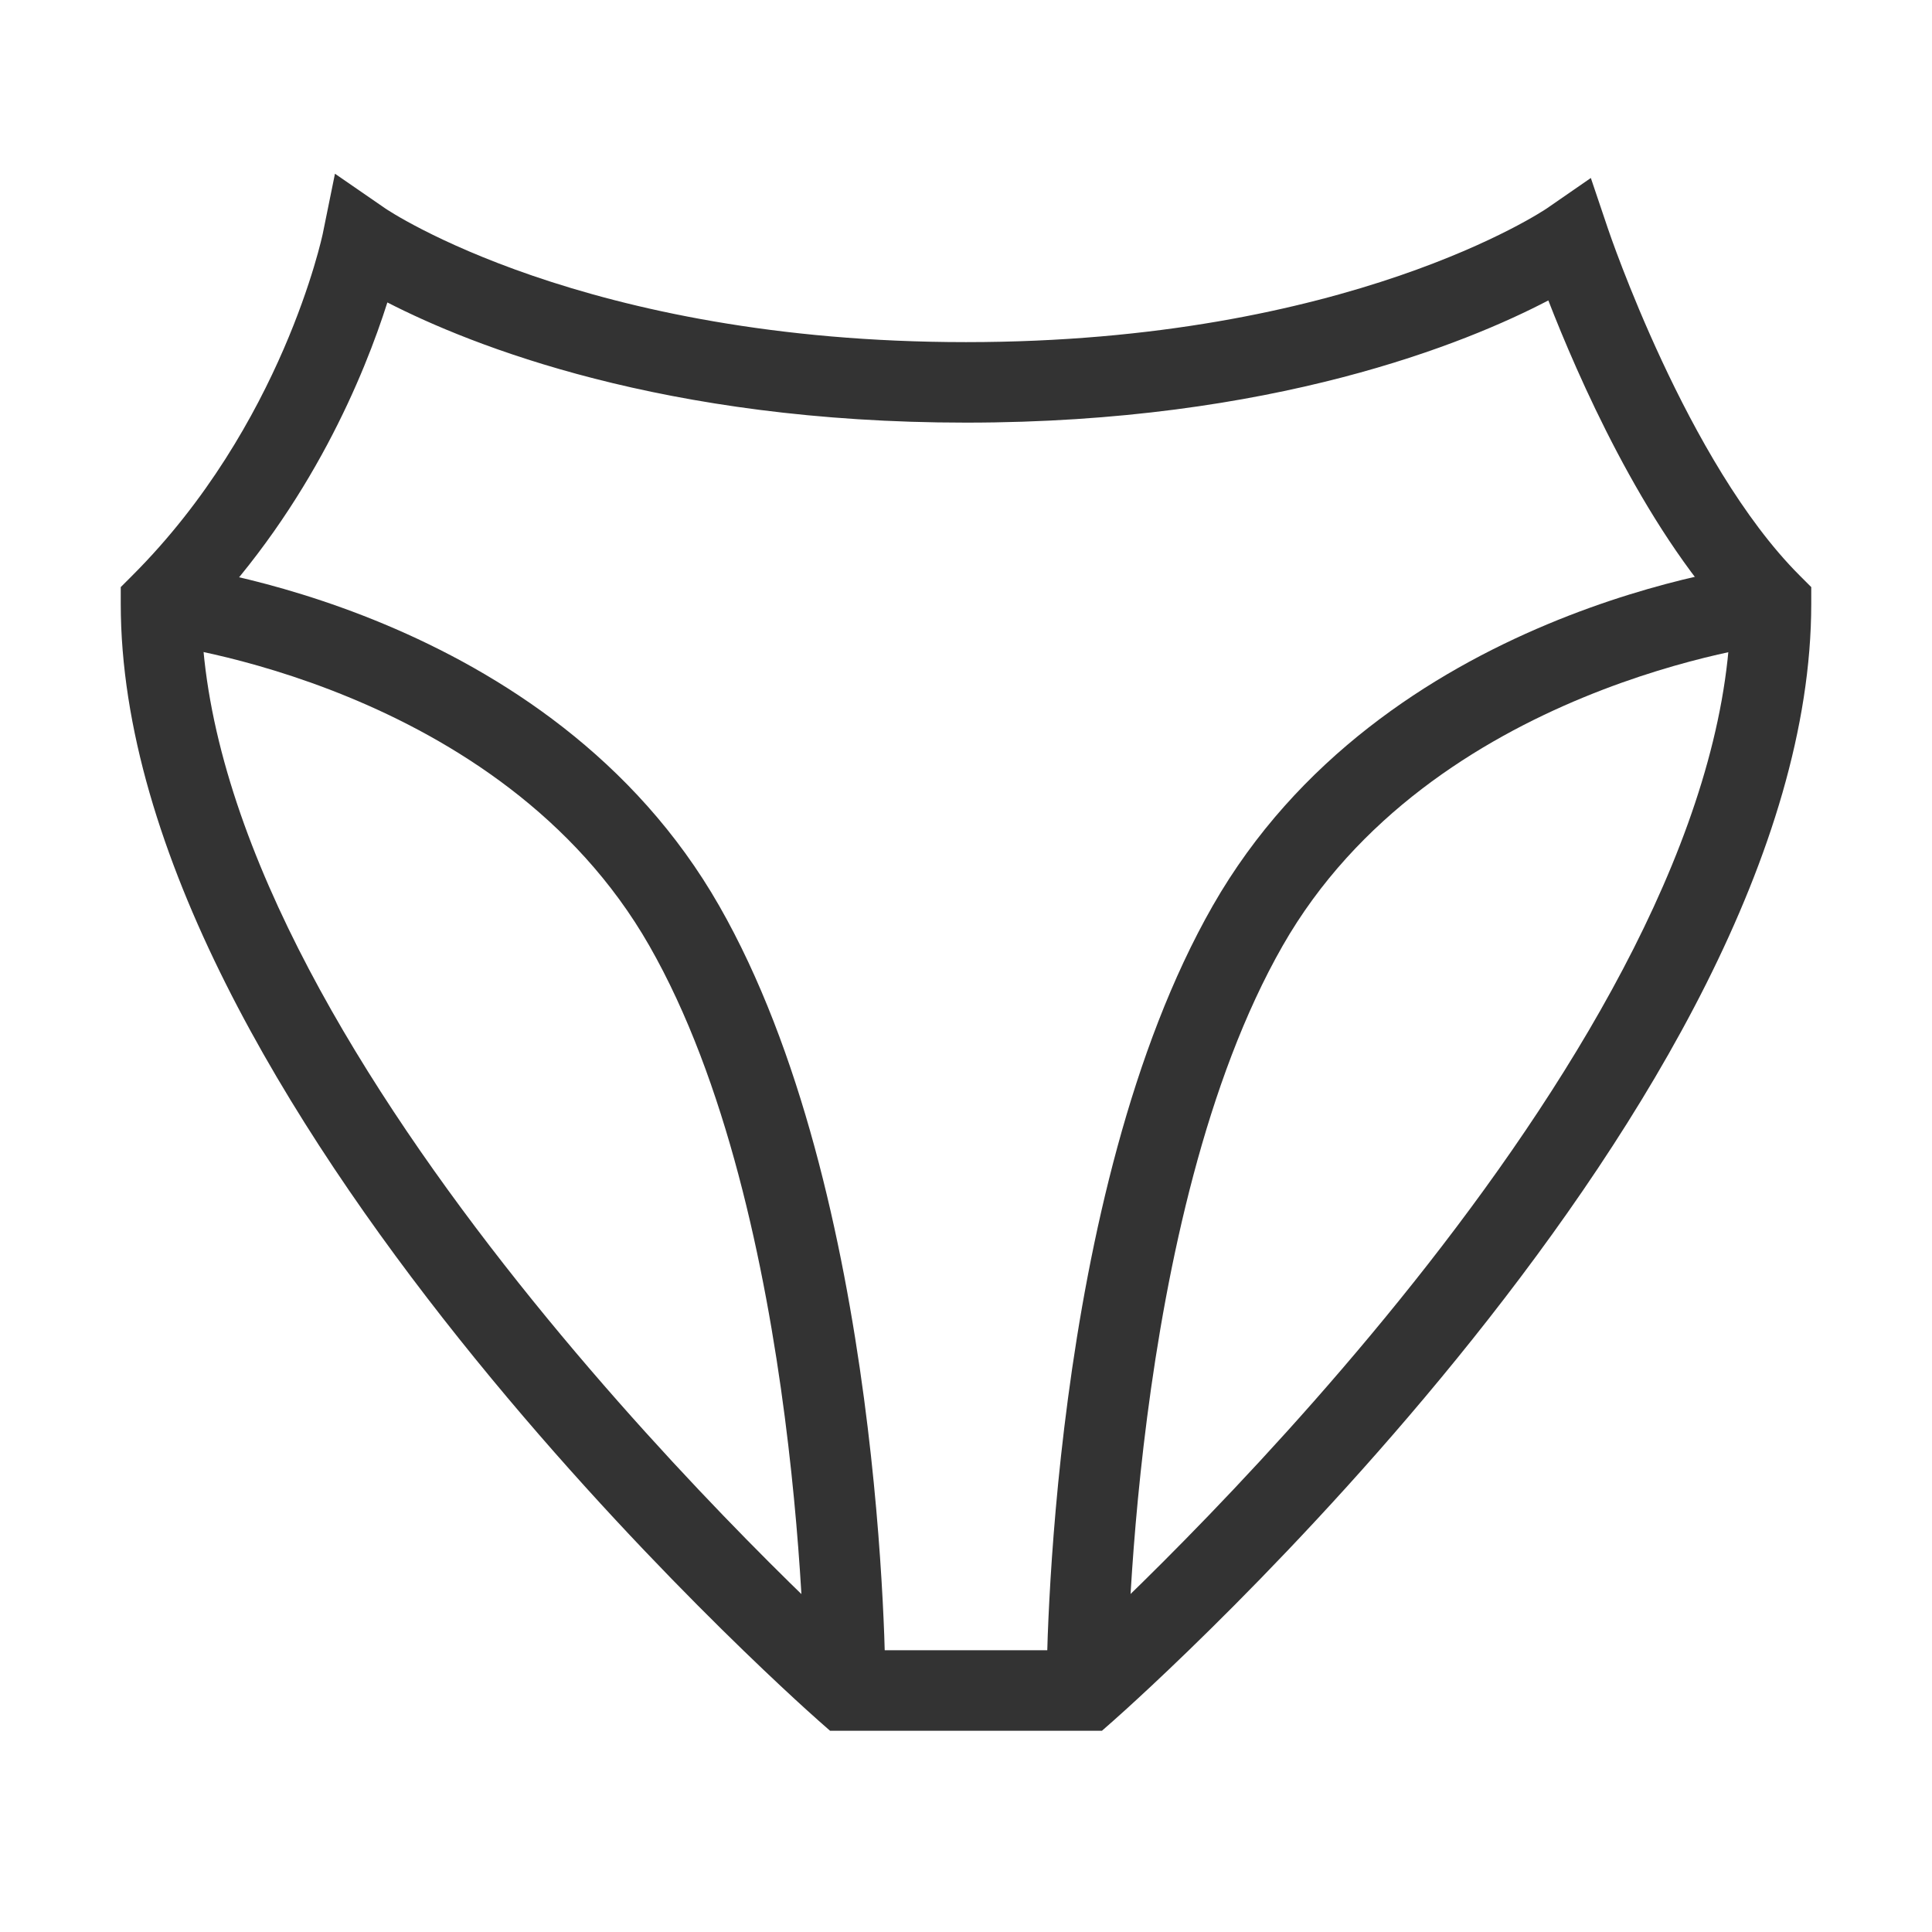 <?xml version="1.0" encoding="iso-8859-1"?>
<svg version="1.1" id="&#x56FE;&#x5C42;_1" xmlns="http://www.w3.org/2000/svg" xmlns:xlink="http://www.w3.org/1999/xlink" x="0px"
	 y="0px" viewBox="0 0 24 24" style="enable-background:new 0 0 24 24;" xml:space="preserve">
<path style="fill:#333333;" d="M13.689,21.5h-3.378l-0.142-0.125C9.815,21.062,1.5,13.655,1.5,7.5V7.293l0.146-0.146
	C3.508,5.285,4.005,2.925,4.01,2.901l0.151-0.743l0.625,0.431C4.81,2.606,7.244,4.25,12,4.25c4.756,0,7.19-1.644,7.215-1.661
	l0.547-0.378l0.213,0.631c0.01,0.029,0.981,2.907,2.379,4.305L22.5,7.293V7.5c0,6.155-8.315,13.562-8.669,13.875L13.689,21.5z
	 M10.692,20.5h2.615c1.073-0.983,8.017-7.54,8.189-12.802c-1.096-1.184-1.9-3.034-2.262-3.966C18.222,4.261,15.816,5.25,12,5.25
	c-3.758,0-6.148-0.959-7.188-1.493C4.531,4.642,3.871,6.266,2.503,7.7C2.678,12.966,9.619,19.518,10.692,20.5z"/>
<path style="fill:#333333;" d="M14,21h-1c0-0.25,0.023-6.174,2.065-9.748c2.103-3.679,6.686-4.228,6.879-4.249l0.111,0.994
	c-0.042,0.005-4.275,0.521-6.121,3.751C14.022,15.094,14,20.941,14,21z"/>
<path style="fill:#333333;" d="M10,21c0-0.059-0.024-5.91-1.934-9.252C6.213,8.506,1.987,8.001,1.945,7.997l0.11-0.994
	c0.194,0.021,4.777,0.57,6.879,4.249C10.977,14.826,11,20.75,11,21H10z"/>
</svg>






